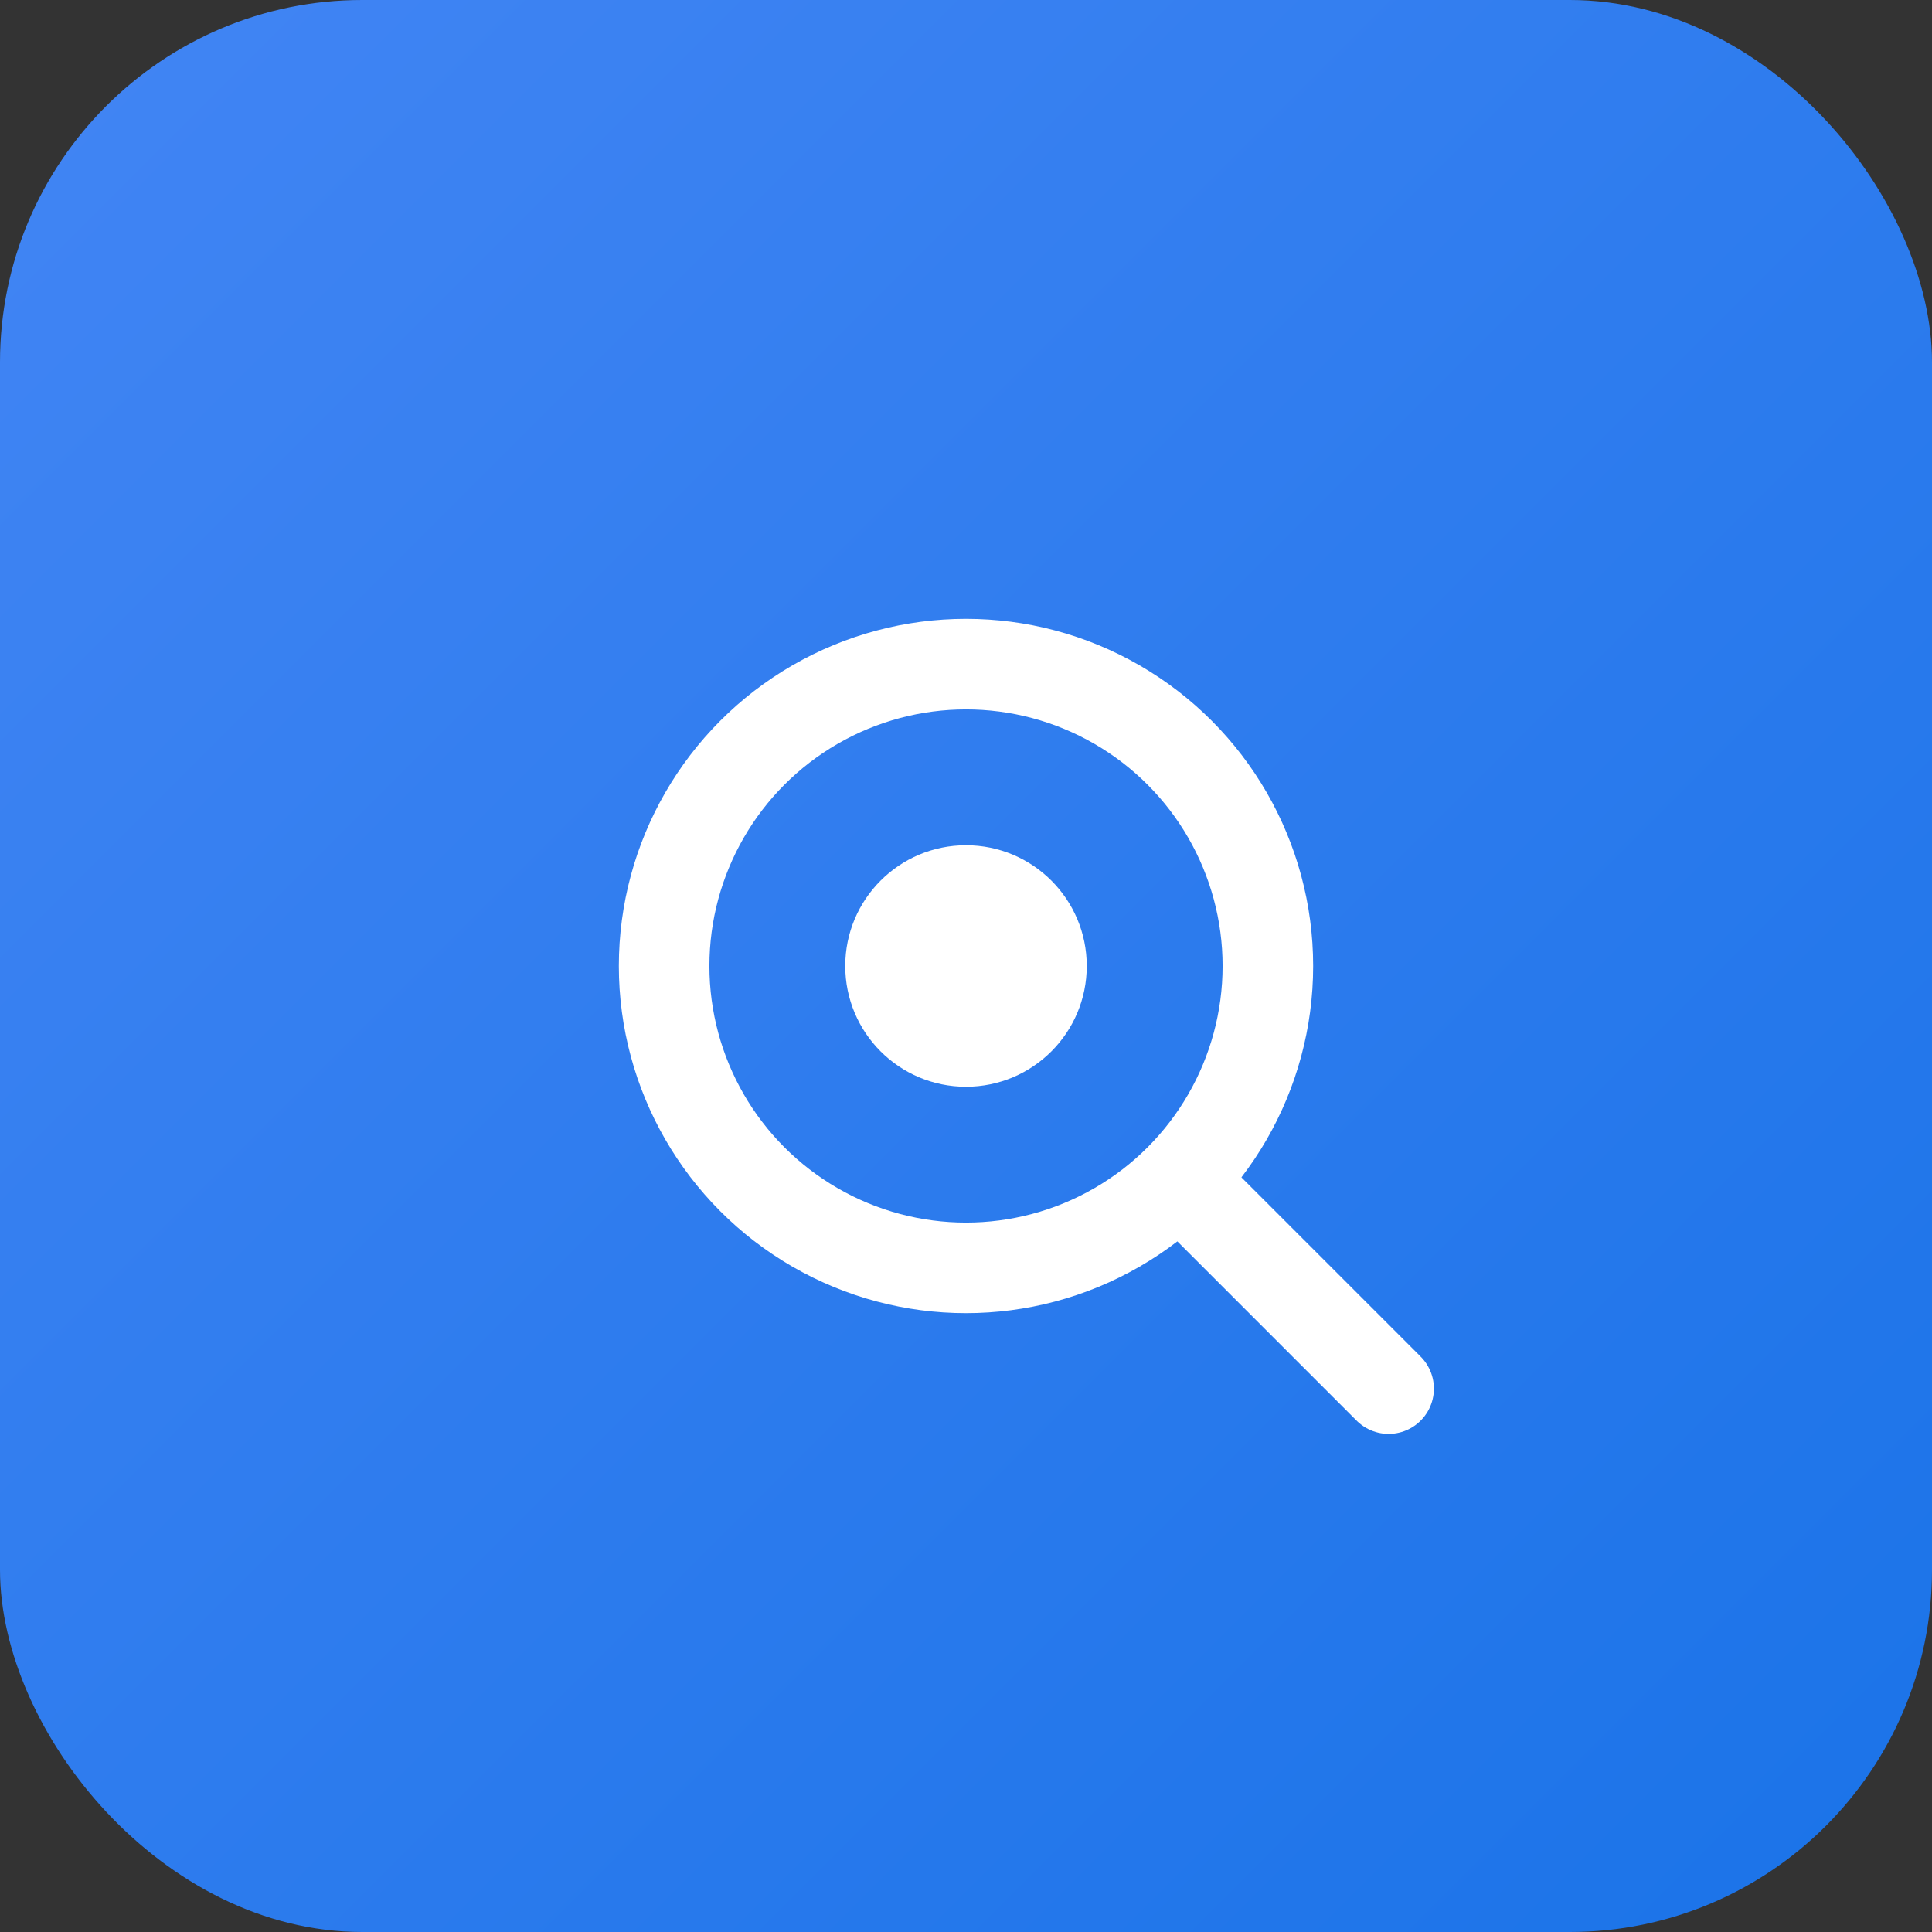 <svg width="64" height="64" viewBox="0 0 64 64" xmlns="http://www.w3.org/2000/svg">
  <rect x="0" y="0" width="64" height="64" fill="#333333" stroke="none"/>
  <defs>
    <linearGradient id="looker-grad" x1="0%" y1="0%" x2="100%" y2="100%">
      <stop offset="0%" style="stop-color:#4285F4"/>
      <stop offset="100%" style="stop-color:#1A73E8"/>
    </linearGradient>
  </defs>
  <rect width="64" height="64" rx="12" fill="url(#looker-grad)"/>
  <g transform="translate(16, 16)">
    <circle cx="16" cy="16" r="10" fill="none" stroke="white" stroke-width="3"/>
    <circle cx="16" cy="16" r="4" fill="white"/>
    <path d="M24 24 L30 30" stroke="white" stroke-width="3" stroke-linecap="round"/>
  </g>
</svg>